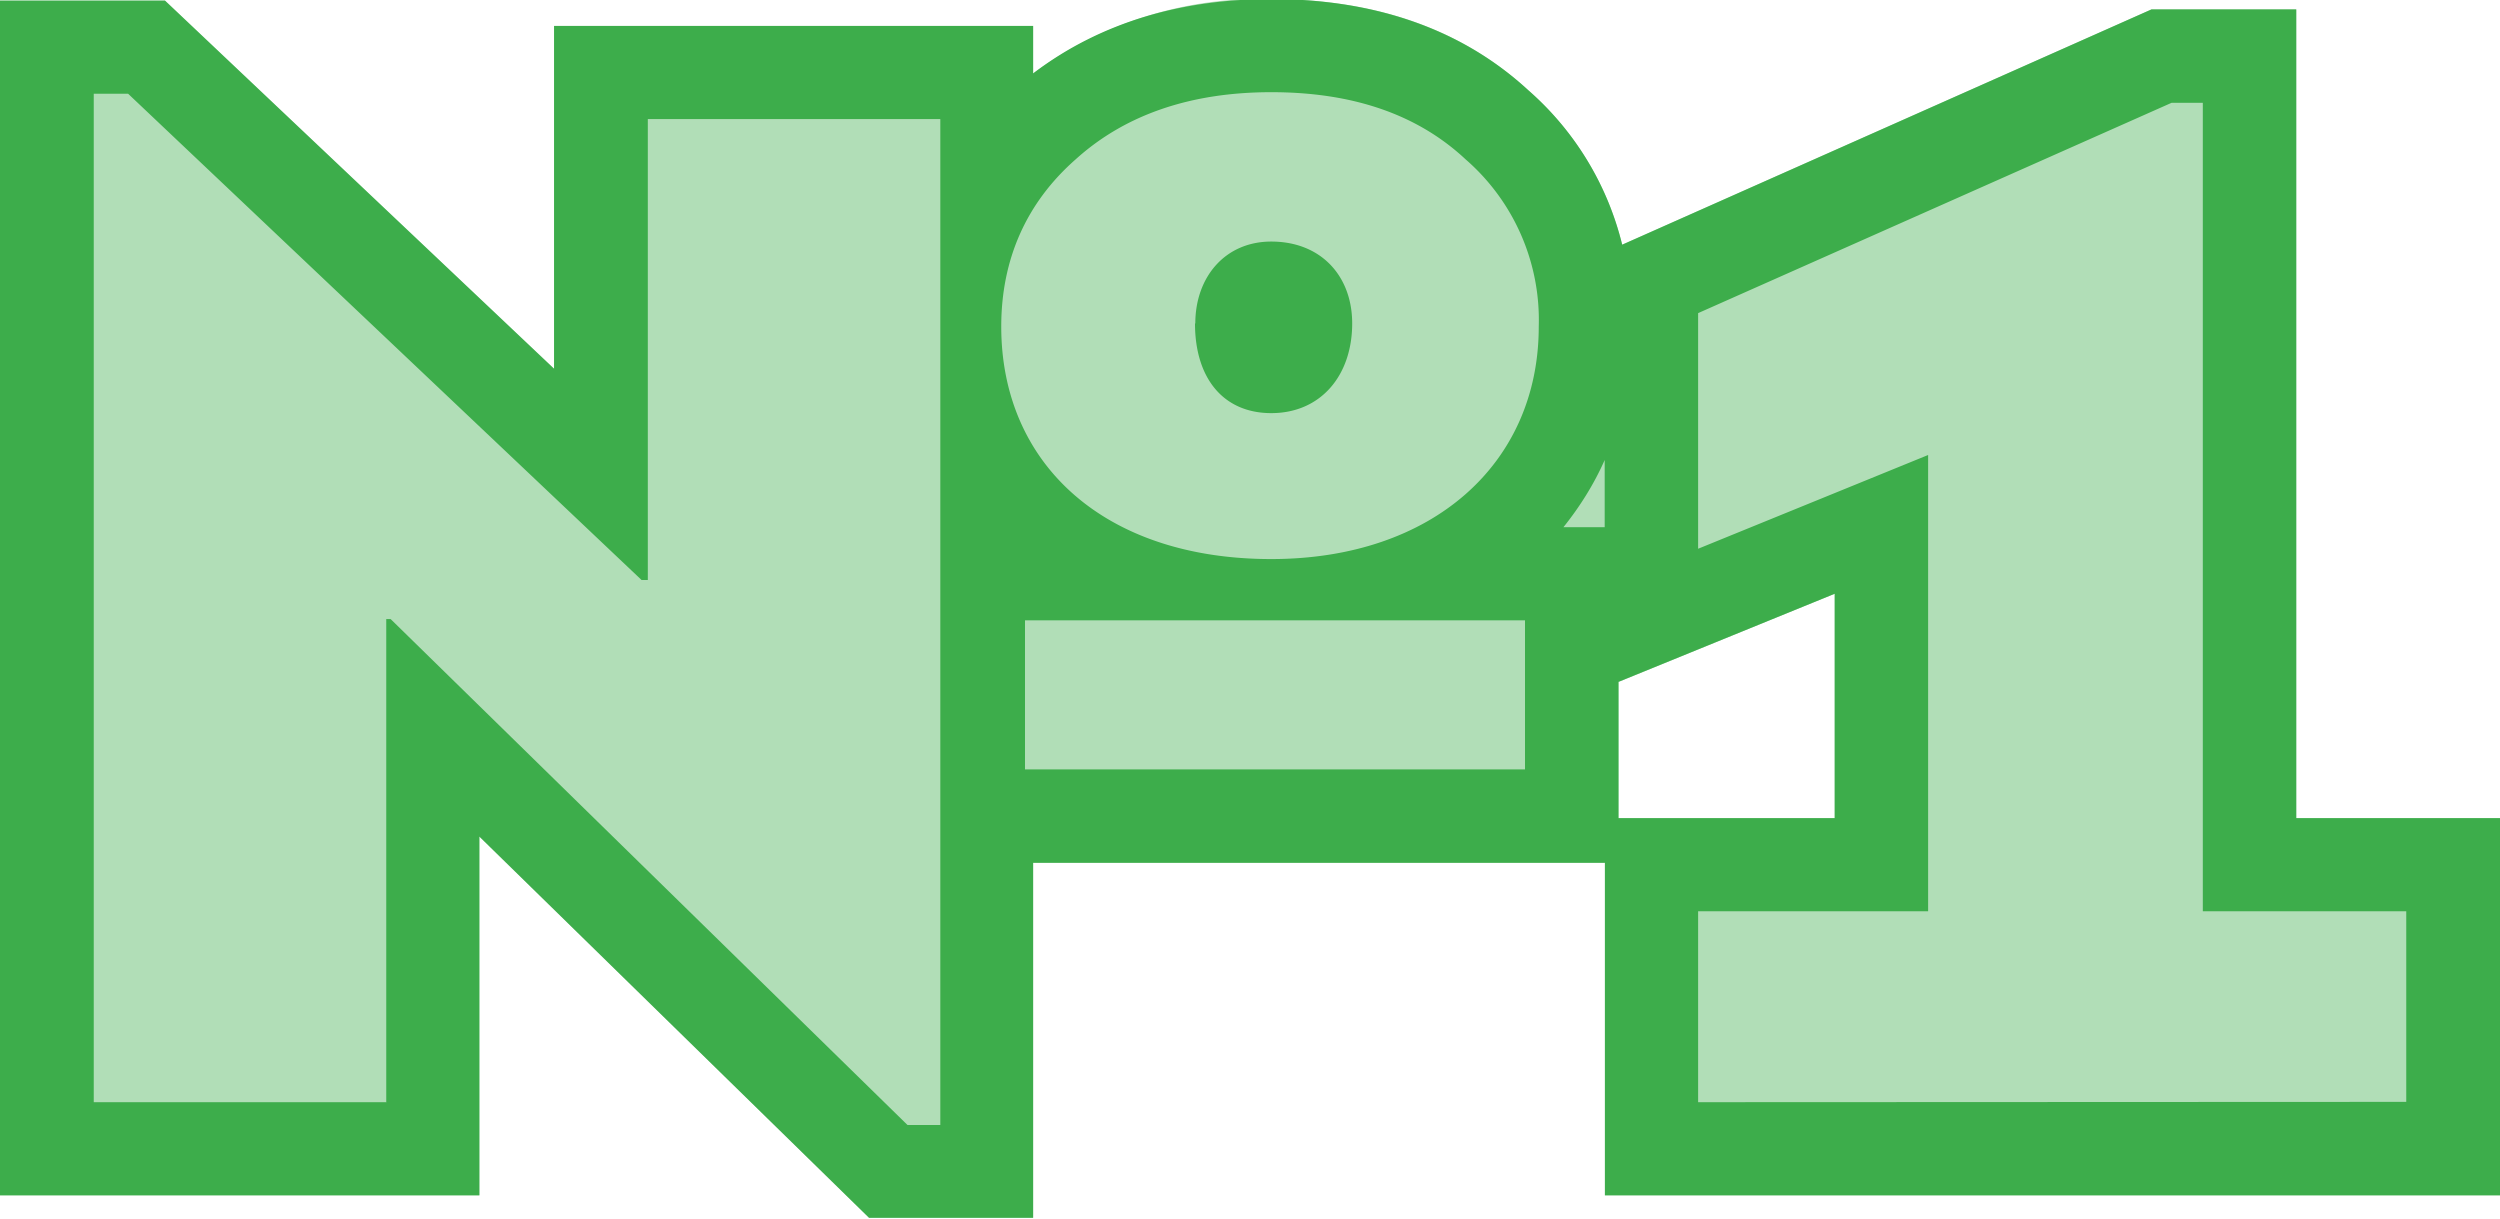 <svg xmlns="http://www.w3.org/2000/svg" xmlns:xlink="http://www.w3.org/1999/xlink" width="80" height="39" viewBox="0 0 80 39"><defs><path id="k9swa" d="M295.8 1500.82v4.36h6.91V1498zm-18.74 5.79v11.36h-5.25l-12.47-12.2v11.48H244v-38.23h5.28l12.45 11.78v-10.97h15.33v1.52a12.27 12.27 0 0 1 7.62-2.38c3.06 0 5.95.81 8.22 2.92a9.6 9.6 0 0 1 3.01 4.94l16.94-7.53h4.63v25.88H324v12.07h-28.65v-10.64h-18.29z"/><path id="k9swb" d="M302.71 1498v7.18h-6.92v-4.36zm-7.36-2.13h-1.32c.52-.65.97-1.36 1.32-2.15zm-39 18.4H247V1482h1.1l16.43 15.56h.2v-14.75h9.36V1515h-1.05l-16.54-16.19h-.14v15.47zm34.55-30.17a6.81 6.81 0 0 1 2.34 5.35c0 4.39-3.4 7.44-8.56 7.44-5.35 0-8.64-3.05-8.64-7.44 0-2.15.8-3.96 2.38-5.35 1.58-1.43 3.68-2.15 6.26-2.15 2.63 0 4.69.72 6.22 2.15zm1.9 19.52h-16v-4.77h16zm5.54 10.65v-6.11h7.36v-14.6l-7.36 3v-7.54l15.15-6.73h1v25.87H321v6.1zm-16.1-24.92c0 1.77.92 2.87 2.44 2.87 1.58 0 2.59-1.2 2.59-2.87 0-1.52-1-2.62-2.59-2.62-1.48 0-2.43 1.14-2.43 2.62zm-5.18 17.26h18.3v10.64H324v-12.07h-6.52v-25.88h-4.63l-16.94 7.53a9.6 9.6 0 0 0-3-4.94c-2.28-2.1-5.17-2.92-8.23-2.92-2.78 0-5.42.7-7.62 2.38v-1.52h-15.33v10.97l-12.45-11.78H244v38.23h15.34v-11.48l12.47 12.2h5.25z"/></defs><g><g transform="translate(-244 -1479)"><g opacity=".4"><use fill="#3dad4b" xlink:href="#k9swa"/></g><g><use fill="#3dad4b" xlink:href="#k9swb"/></g></g></g></svg>